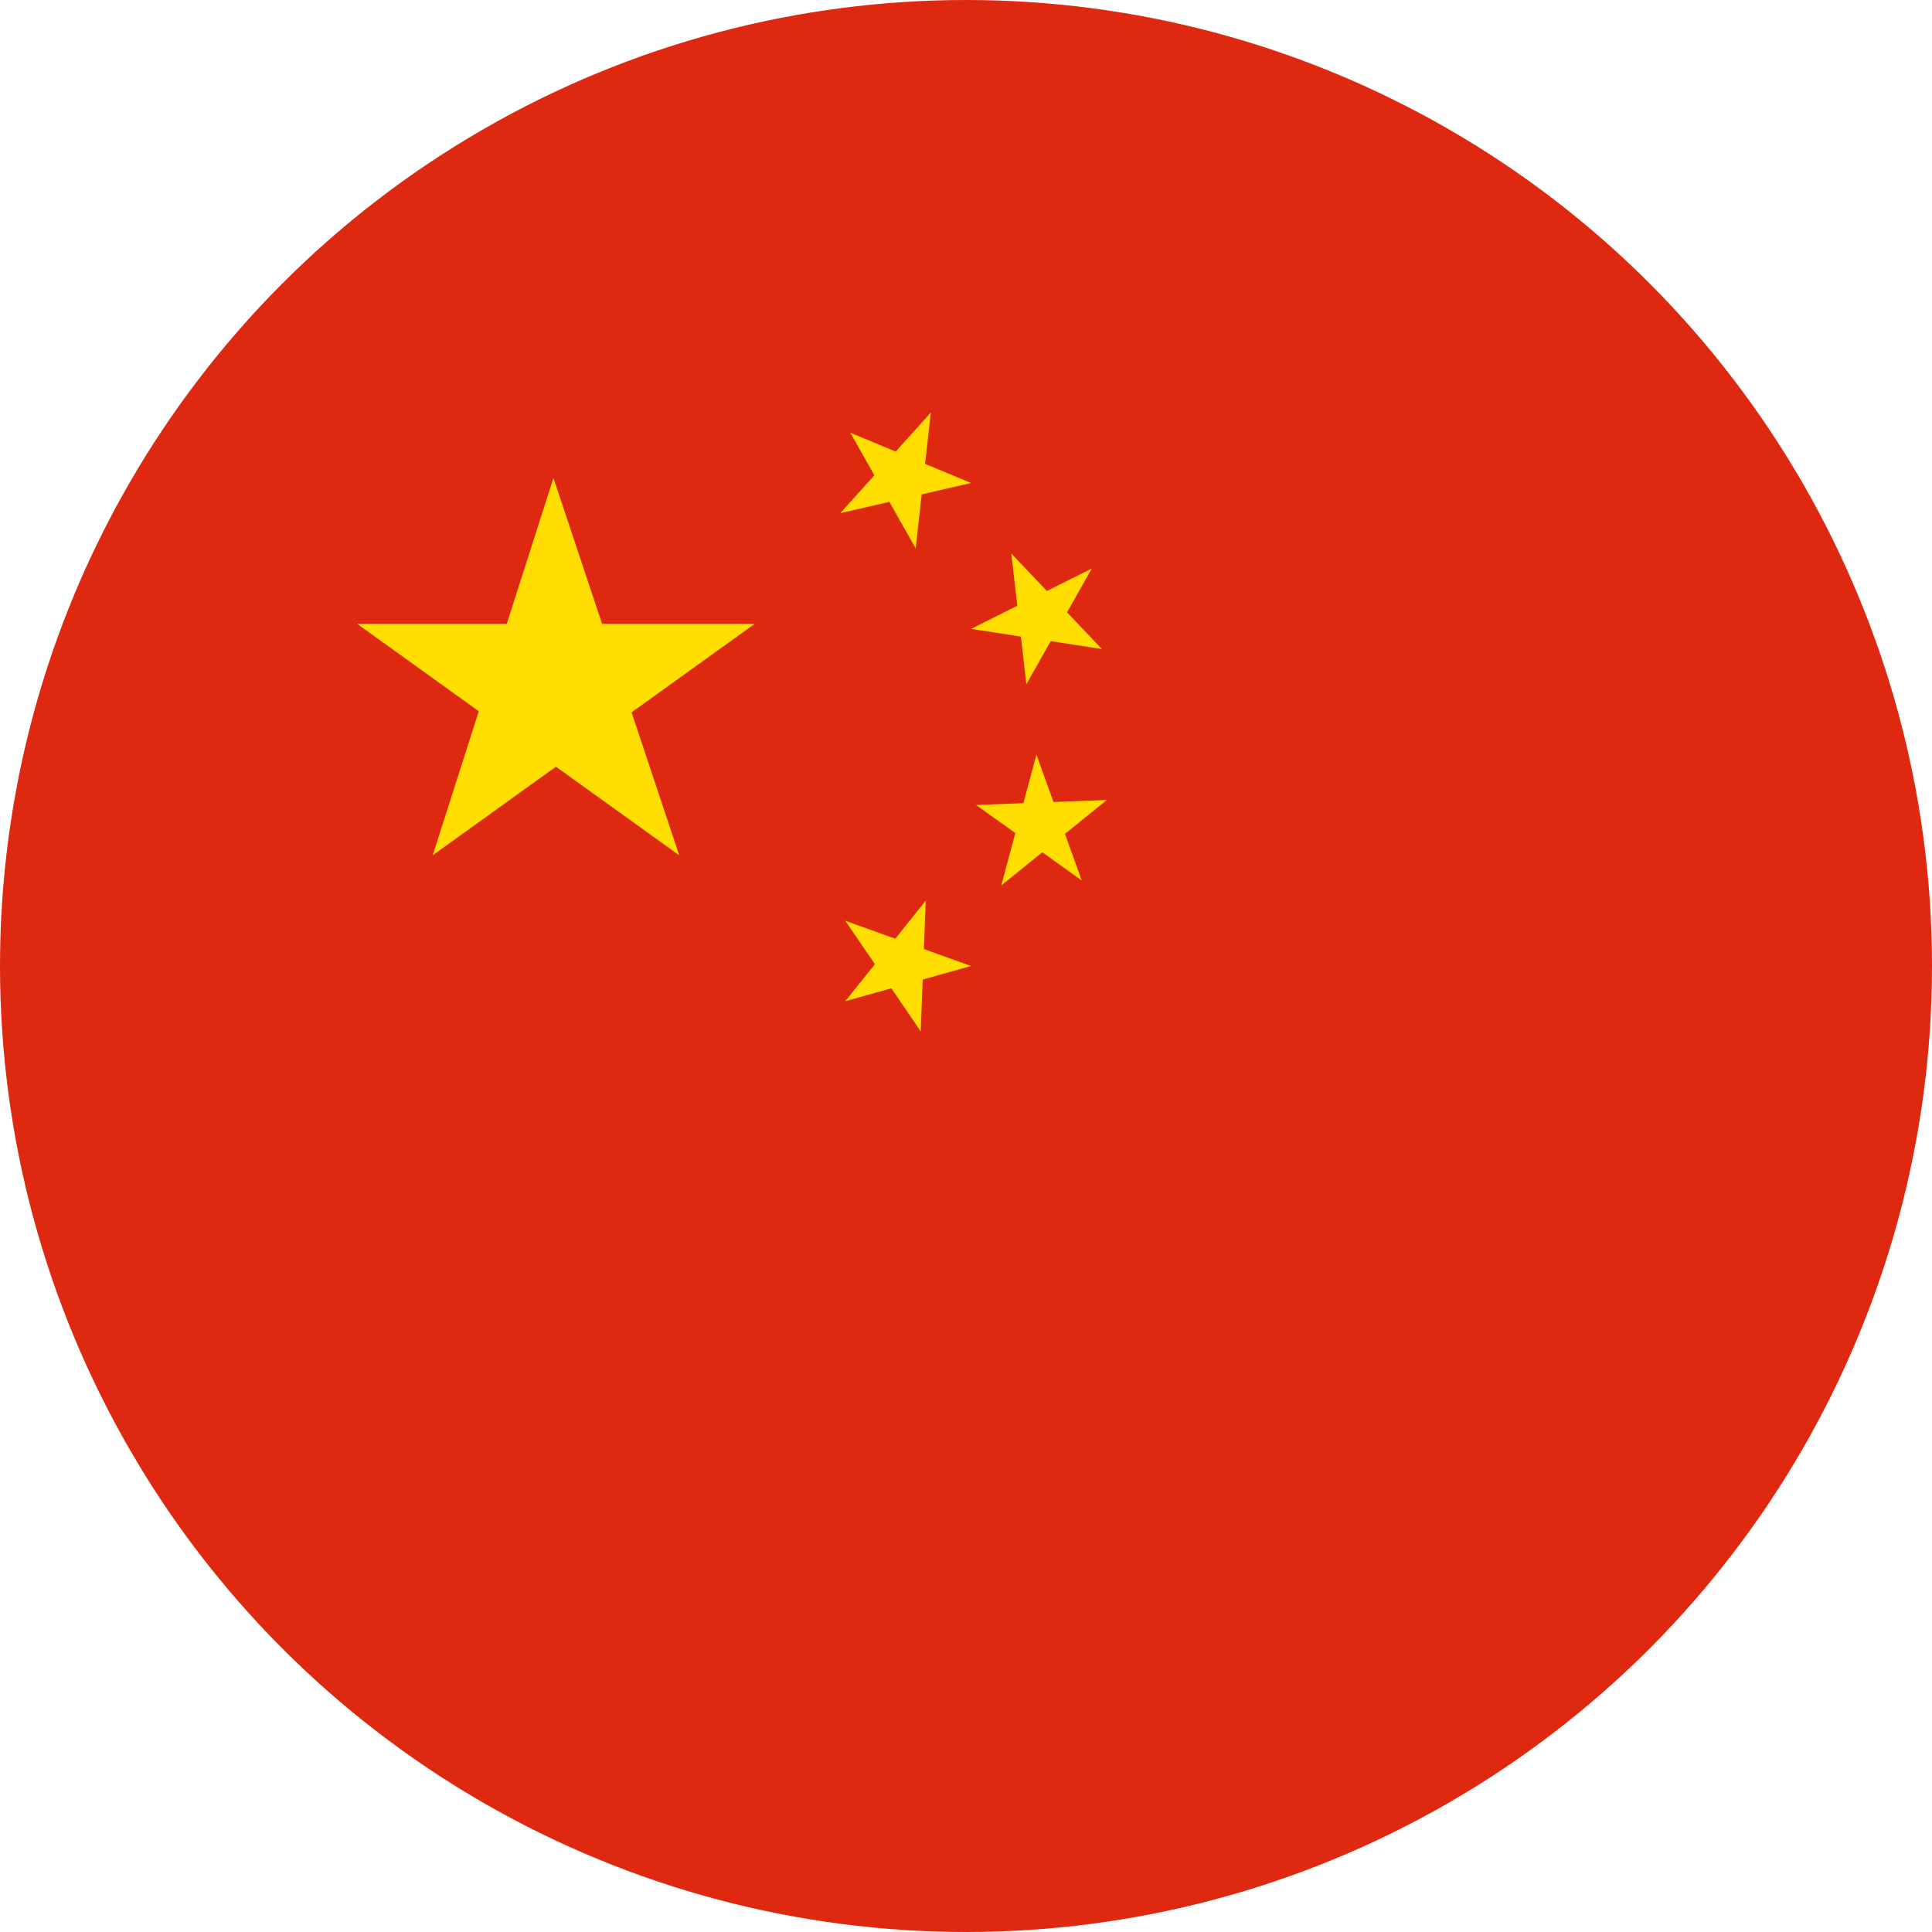 <?xml version="1.0" encoding="utf-8"?>
<!-- Generator: Adobe Illustrator 27.0.1, SVG Export Plug-In . SVG Version: 6.00 Build 0)  -->
<svg version="1.1" id="Layer_1" xmlns="http://www.w3.org/2000/svg" xmlns:xlink="http://www.w3.org/1999/xlink" x="0px" y="0px"
	 viewBox="0 0 38.4 38.4" style="enable-background:new 0 0 38.4 38.4;" xml:space="preserve">
<style type="text/css">
	.st0{clip-path:url(#SVGID_00000071522960110129793940000018432473023588625569_);}
	.st1{fill:#DE2910;}
	.st2{fill:#FFDE00;}
</style>
<g>
	<defs>
		<circle id="SVGID_1_" cx="19.2" cy="19.2" r="19.2"/>
	</defs>
	<clipPath id="SVGID_00000029741570249051375570000006536019815687544224_">
		<use xlink:href="#SVGID_1_"  style="overflow:visible;"/>
	</clipPath>
	<g style="clip-path:url(#SVGID_00000029741570249051375570000006536019815687544224_);">
		<path class="st1" d="M-3.8-5.6h57.3C55.4-5.6,57-4,57-2.1v37.7c0,1.9-1.6,3.5-3.5,3.5l-57.3,0c-1.9,0-3.5-1.6-3.5-3.5V-2.1
			C-7.3-4-5.8-5.6-3.8-5.6L-3.8-5.6z"/>
		<polygon class="st2" points="11,9.5 13.5,17 7.1,12.4 15,12.4 8.6,17 		"/>
		<polygon class="st2" points="18.5,8.2 18.2,10.9 16.9,8.6 19.3,9.6 16.7,10.2 		"/>
		<polygon class="st2" points="21.7,11.3 20.4,13.6 20.1,11 21.9,12.9 19.3,12.5 		"/>
		<polygon class="st2" points="22,15.9 19.9,17.6 20.6,15 21.5,17.5 19.4,16 		"/>
		<polygon class="st2" points="18.4,17.9 18.3,20.5 16.8,18.3 19.3,19.2 16.8,19.9 		"/>
	</g>
</g>
</svg>
